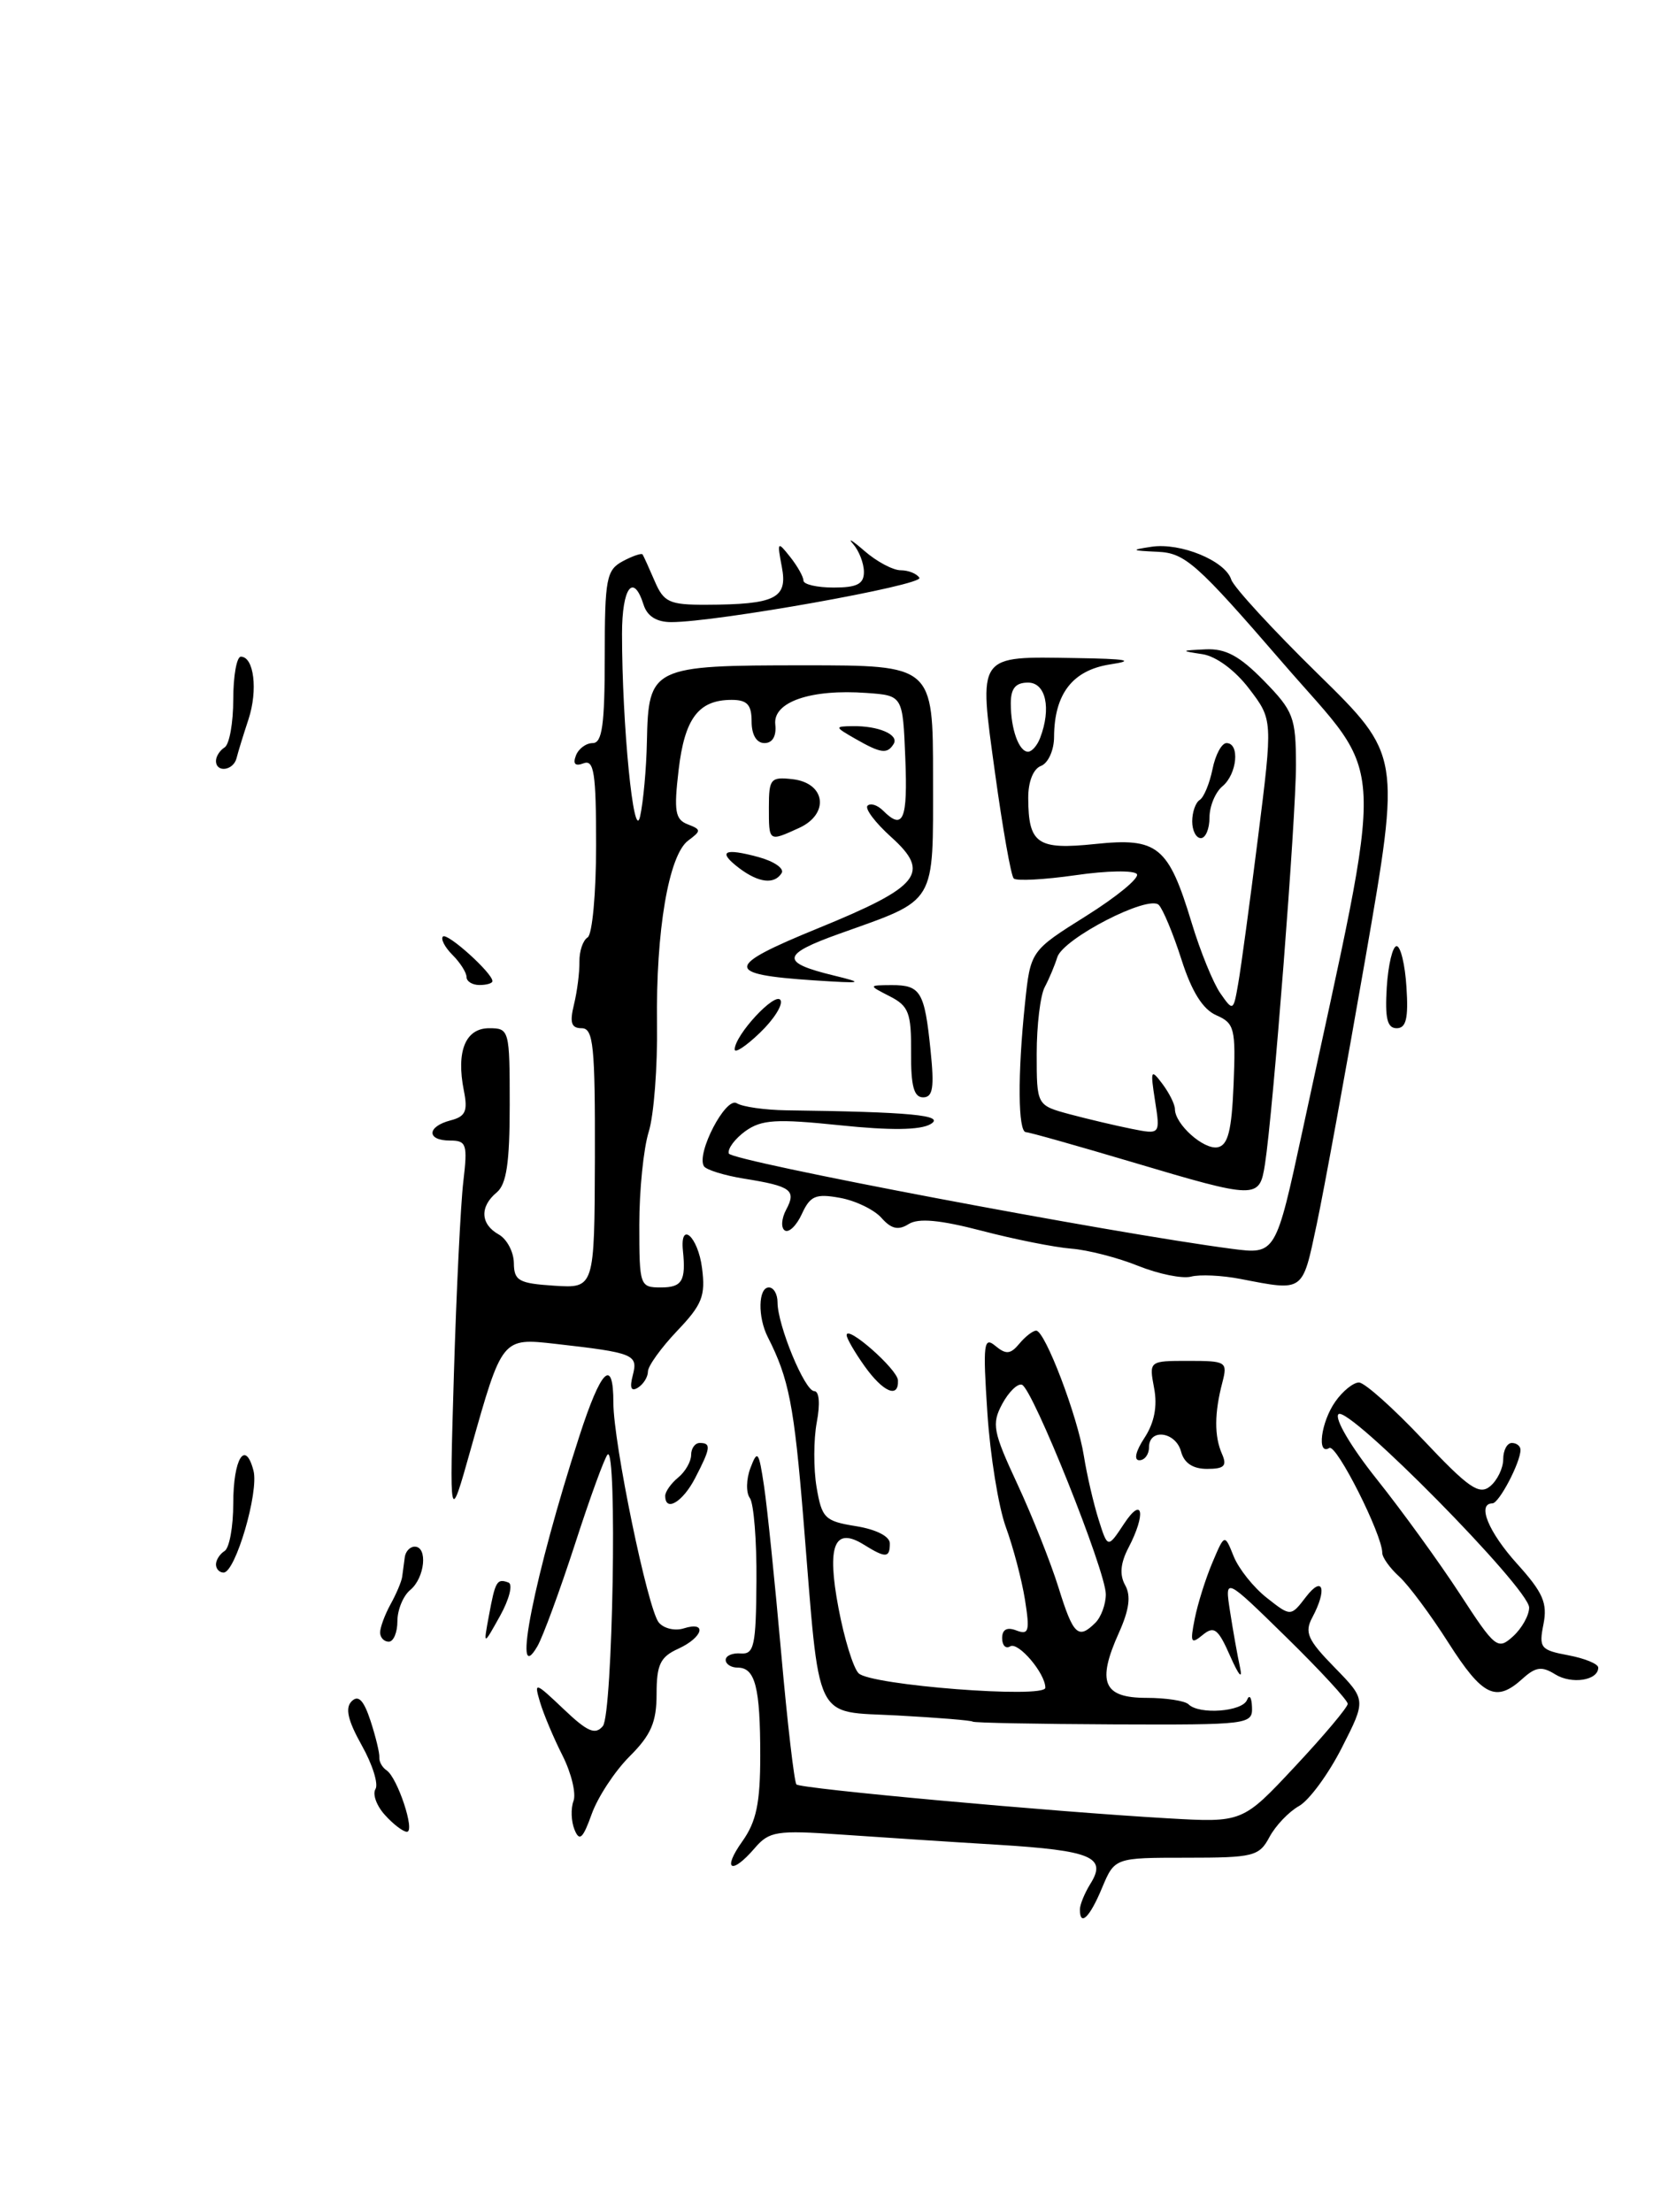 <?xml version="1.0" encoding="UTF-8" standalone="no"?>
<!DOCTYPE svg PUBLIC "-//W3C//DTD SVG 1.1//EN" "http://www.w3.org/Graphics/SVG/1.1/DTD/svg11.dtd" >
<svg xmlns="http://www.w3.org/2000/svg" xmlns:xlink="http://www.w3.org/1999/xlink" version="1.1" viewBox="0 0 194 256">
 <g >
 <path fill="currentColor"
d=" M 125.00 220.99 C 125.00 220.43 125.55 219.09 126.22 218.01 C 128.15 214.93 126.36 214.17 115.50 213.50 C 110.00 213.17 101.83 212.63 97.35 212.32 C 89.89 211.80 89.04 211.94 87.37 213.88 C 84.66 217.04 83.55 216.44 85.93 213.10 C 87.55 210.82 88.00 208.67 88.00 203.18 C 88.00 195.28 87.42 193.00 85.39 193.00 C 84.63 193.00 84.00 192.60 84.00 192.11 C 84.00 191.62 84.79 191.28 85.75 191.36 C 87.29 191.48 87.51 190.46 87.56 183.00 C 87.60 178.32 87.25 174.00 86.80 173.38 C 86.34 172.76 86.37 171.19 86.87 169.88 C 87.68 167.74 87.84 167.96 88.44 172.00 C 88.81 174.47 89.70 183.15 90.42 191.28 C 91.14 199.41 91.94 206.27 92.19 206.52 C 92.69 207.02 121.60 209.66 135.16 210.44 C 143.83 210.94 143.83 210.94 149.91 204.43 C 153.26 200.85 156.00 197.59 156.00 197.19 C 156.00 196.78 152.80 193.31 148.88 189.47 C 141.76 182.50 141.76 182.50 142.38 186.50 C 142.72 188.70 143.24 191.62 143.54 193.00 C 143.85 194.44 143.38 193.89 142.42 191.72 C 141.00 188.49 140.54 188.13 139.21 189.22 C 137.85 190.34 137.74 190.11 138.29 187.36 C 138.63 185.63 139.55 182.70 140.33 180.86 C 141.75 177.50 141.75 177.50 142.80 180.12 C 143.38 181.56 145.10 183.72 146.63 184.92 C 149.41 187.11 149.41 187.11 151.18 184.80 C 153.14 182.26 153.64 183.93 151.91 187.18 C 150.97 188.92 151.35 189.78 154.48 192.98 C 158.14 196.73 158.14 196.73 155.32 202.27 C 153.77 205.32 151.54 208.36 150.36 209.02 C 149.18 209.68 147.64 211.30 146.94 212.61 C 145.75 214.84 145.09 215.00 137.34 215.00 C 129.03 215.00 129.03 215.00 127.56 218.50 C 126.14 221.92 125.00 223.02 125.00 220.99 Z  M 66.50 211.75 C 66.11 210.79 66.06 209.30 66.38 208.44 C 66.71 207.59 66.14 205.22 65.12 203.19 C 64.09 201.16 62.92 198.38 62.51 197.00 C 61.80 194.61 61.92 194.65 65.23 197.79 C 68.00 200.43 68.90 200.82 69.78 199.77 C 70.93 198.38 71.47 167.19 70.33 168.34 C 69.99 168.68 68.28 173.36 66.54 178.75 C 64.79 184.13 62.84 189.43 62.21 190.52 C 59.18 195.74 61.88 182.19 67.05 166.25 C 69.58 158.42 71.00 157.02 71.00 162.36 C 71.00 166.97 74.97 186.20 76.25 187.77 C 76.82 188.47 78.12 188.78 79.14 188.46 C 81.91 187.58 81.39 189.50 78.50 190.82 C 76.43 191.76 76.00 192.65 76.00 196.06 C 76.00 199.31 75.36 200.80 72.88 203.27 C 71.16 204.99 69.19 207.99 68.49 209.95 C 67.47 212.80 67.07 213.16 66.50 211.75 Z  M 44.56 210.06 C 43.59 209.00 43.10 207.65 43.46 207.06 C 43.83 206.47 43.11 204.19 41.87 201.99 C 40.26 199.11 39.93 197.67 40.70 196.90 C 41.48 196.12 42.10 196.76 42.89 199.16 C 43.49 201.00 43.95 202.90 43.91 203.39 C 43.87 203.88 44.24 204.55 44.75 204.89 C 46.01 205.73 48.09 212.00 47.10 212.00 C 46.67 212.00 45.52 211.13 44.56 210.06 Z  M 112.59 199.25 C 112.45 199.11 108.54 198.79 103.92 198.54 C 94.05 198.00 94.95 199.84 93.01 176.00 C 91.92 162.62 91.32 159.56 88.88 154.76 C 87.69 152.43 87.76 149.00 89.00 149.00 C 89.55 149.00 90.00 149.77 90.00 150.72 C 90.00 153.37 93.15 161.00 94.25 161.00 C 94.83 161.00 94.95 162.47 94.54 164.62 C 94.17 166.61 94.16 169.99 94.52 172.12 C 95.13 175.71 95.47 176.05 99.09 176.63 C 101.43 177.01 103.00 177.81 103.00 178.63 C 103.00 180.32 102.52 180.34 100.01 178.78 C 96.57 176.63 95.68 178.85 97.06 186.12 C 97.72 189.63 98.76 193.02 99.38 193.65 C 100.72 195.04 121.00 196.61 121.00 195.33 C 121.00 193.66 117.86 189.97 116.93 190.54 C 116.42 190.86 116.00 190.43 116.00 189.59 C 116.00 188.58 116.56 188.28 117.65 188.70 C 119.09 189.25 119.22 188.78 118.64 185.13 C 118.27 182.82 117.27 179.03 116.42 176.71 C 115.58 174.40 114.61 168.45 114.29 163.50 C 113.76 155.52 113.87 154.64 115.21 155.76 C 116.45 156.79 116.97 156.74 117.99 155.51 C 118.68 154.68 119.56 154.00 119.94 154.00 C 120.96 154.00 124.73 163.88 125.46 168.50 C 125.81 170.70 126.58 174.01 127.16 175.85 C 128.22 179.21 128.22 179.21 130.11 176.35 C 132.28 173.06 132.68 175.18 130.63 179.11 C 129.69 180.91 129.57 182.26 130.24 183.46 C 130.93 184.69 130.71 186.31 129.51 188.98 C 126.94 194.69 127.70 196.50 132.69 196.50 C 134.97 196.50 137.17 196.84 137.58 197.25 C 138.81 198.47 143.79 198.10 144.34 196.75 C 144.62 196.06 144.88 196.43 144.92 197.57 C 145.00 199.58 144.55 199.63 128.93 199.57 C 120.09 199.53 112.74 199.39 112.59 199.25 Z  M 126.80 187.80 C 127.46 187.14 128.00 185.66 128.00 184.51 C 128.00 181.83 119.53 160.68 118.29 160.26 C 117.78 160.09 116.75 161.10 116.00 162.50 C 114.77 164.80 114.94 165.69 117.77 171.77 C 119.49 175.47 121.63 180.86 122.53 183.75 C 124.23 189.23 124.81 189.79 126.80 187.80 Z  M 167.65 190.11 C 165.59 186.87 163.02 183.42 161.95 182.45 C 160.88 181.48 160.00 180.25 160.00 179.72 C 160.00 177.60 154.69 167.07 153.87 167.58 C 152.40 168.49 152.90 164.58 154.56 162.22 C 155.41 161.00 156.65 160.00 157.30 160.00 C 157.95 160.00 161.29 162.98 164.73 166.63 C 170.00 172.22 171.22 173.06 172.49 172.01 C 173.32 171.32 174.00 169.91 174.00 168.88 C 174.00 167.84 174.45 167.00 175.00 167.00 C 175.55 167.00 176.00 167.36 176.00 167.80 C 176.00 169.25 173.52 173.98 172.75 173.99 C 170.93 174.01 172.29 177.31 175.62 181.00 C 178.61 184.31 179.14 185.54 178.66 187.97 C 178.11 190.71 178.32 190.97 181.53 191.57 C 183.44 191.93 185.00 192.57 185.00 193.00 C 185.00 194.49 181.92 194.96 180.02 193.78 C 178.47 192.81 177.75 192.91 176.23 194.29 C 173.16 197.07 171.61 196.32 167.65 190.11 Z  M 177.00 186.05 C 177.00 183.83 156.03 162.57 154.93 163.67 C 154.44 164.16 156.37 167.44 159.36 171.19 C 162.28 174.85 166.60 180.82 168.97 184.45 C 173.08 190.77 173.36 190.99 175.14 189.38 C 176.16 188.45 177.00 186.95 177.00 186.05 Z  M 44.00 188.93 C 44.00 188.35 44.54 186.89 45.20 185.68 C 45.87 184.48 46.47 183.05 46.55 182.50 C 46.63 181.95 46.76 180.94 46.85 180.25 C 46.93 179.56 47.45 179.00 48.00 179.00 C 49.54 179.00 49.18 182.60 47.50 184.00 C 46.67 184.68 46.00 186.31 46.00 187.62 C 46.00 188.93 45.55 190.00 45.00 190.00 C 44.45 190.00 44.00 189.52 44.00 188.93 Z  M 56.59 187.00 C 57.33 182.98 57.52 182.66 58.85 183.15 C 59.39 183.34 58.96 185.07 57.89 187.00 C 55.94 190.50 55.94 190.50 56.59 187.00 Z  M 25.00 181.06 C 25.00 180.54 25.45 179.84 26.00 179.50 C 26.55 179.16 27.00 176.69 27.00 174.00 C 27.00 168.81 28.39 166.56 29.34 170.20 C 29.99 172.66 27.25 182.00 25.88 182.00 C 25.40 182.00 25.00 181.58 25.00 181.06 Z  M 52.54 159.00 C 52.83 149.38 53.32 139.36 53.63 136.75 C 54.14 132.42 54.00 132.00 52.09 132.00 C 49.36 132.00 49.39 130.39 52.14 129.67 C 53.89 129.22 54.17 128.60 53.69 126.21 C 52.79 121.68 53.87 119.00 56.62 119.00 C 58.95 119.00 59.00 119.19 59.00 127.88 C 59.00 134.55 58.63 137.06 57.50 138.00 C 55.51 139.65 55.60 141.68 57.73 142.87 C 58.67 143.40 59.46 144.88 59.48 146.17 C 59.50 148.23 60.04 148.53 64.16 148.80 C 68.81 149.10 68.81 149.10 68.86 134.05 C 68.89 121.04 68.69 119.00 67.33 119.00 C 66.13 119.00 65.92 118.37 66.44 116.25 C 66.81 114.74 67.09 112.51 67.07 111.30 C 67.05 110.09 67.47 108.83 68.02 108.49 C 68.56 108.16 69.00 103.36 69.00 97.83 C 69.00 89.47 68.76 87.88 67.55 88.34 C 66.58 88.71 66.29 88.42 66.66 87.45 C 66.96 86.65 67.84 86.00 68.61 86.00 C 69.70 86.00 70.00 83.89 70.00 76.04 C 70.00 66.96 70.19 65.97 72.09 64.95 C 73.23 64.34 74.27 63.99 74.38 64.17 C 74.50 64.35 75.13 65.74 75.78 67.25 C 76.83 69.70 77.47 70.00 81.73 69.99 C 89.76 69.96 91.20 69.25 90.50 65.62 C 89.94 62.67 89.99 62.60 91.45 64.44 C 92.30 65.51 93.00 66.75 93.00 67.19 C 93.00 67.64 94.58 68.00 96.50 68.00 C 99.20 68.00 100.00 67.59 100.00 66.20 C 100.00 65.21 99.44 63.75 98.75 62.96 C 98.06 62.18 98.65 62.54 100.06 63.76 C 101.47 64.99 103.36 66.00 104.26 66.00 C 105.15 66.00 106.12 66.39 106.42 66.87 C 106.94 67.71 82.94 72.00 77.70 72.00 C 76.01 72.00 74.92 71.32 74.50 70.00 C 73.31 66.24 72.00 67.99 72.00 73.35 C 72.00 83.87 73.36 97.69 74.09 94.50 C 74.46 92.85 74.82 88.94 74.88 85.82 C 75.06 77.18 75.42 77.00 93.07 77.00 C 108.00 77.00 108.00 77.00 108.00 89.98 C 108.00 104.88 108.53 104.00 97.20 108.05 C 90.42 110.47 90.29 111.39 96.52 112.90 C 100.12 113.78 99.89 113.83 94.20 113.46 C 83.81 112.77 83.88 111.85 94.65 107.45 C 106.53 102.60 107.78 101.04 103.15 96.87 C 101.31 95.21 100.08 93.58 100.42 93.25 C 100.76 92.91 101.57 93.17 102.22 93.82 C 104.55 96.15 105.08 94.89 104.79 87.75 C 104.50 80.50 104.50 80.50 100.34 80.20 C 93.85 79.72 89.45 81.24 89.74 83.84 C 89.89 85.19 89.42 86.00 88.49 86.00 C 87.57 86.00 87.00 85.05 87.00 83.50 C 87.00 81.56 86.49 81.00 84.69 81.00 C 80.86 81.00 79.25 83.13 78.55 89.12 C 77.99 93.88 78.15 94.84 79.60 95.40 C 81.18 96.01 81.18 96.15 79.66 97.28 C 77.40 98.96 75.91 107.75 76.05 118.50 C 76.12 123.45 75.69 129.07 75.09 130.99 C 74.49 132.91 74.00 137.75 74.00 141.74 C 74.00 148.82 74.06 149.00 76.50 149.00 C 78.95 149.00 79.41 148.25 79.05 144.75 C 78.69 141.22 80.80 143.12 81.26 146.75 C 81.68 149.98 81.28 150.99 78.37 154.04 C 76.52 155.99 75.00 158.10 75.00 158.73 C 75.00 159.36 74.48 160.20 73.84 160.60 C 73.05 161.09 72.86 160.63 73.25 159.15 C 73.87 156.76 73.37 156.56 64.30 155.53 C 58.10 154.83 58.13 154.80 54.49 167.71 C 52.02 176.50 52.02 176.50 52.54 159.00 Z  M 77.00 173.12 C 77.00 172.64 77.67 171.68 78.50 171.00 C 79.33 170.32 80.00 169.14 80.00 168.38 C 80.00 167.62 80.45 167.00 81.00 167.00 C 82.34 167.00 82.27 167.58 80.47 171.05 C 79.04 173.83 77.00 175.05 77.00 173.12 Z  M 136.71 168.00 C 136.10 165.69 133.00 165.27 133.00 167.50 C 133.00 168.32 132.50 169.00 131.88 169.00 C 131.22 169.00 131.45 167.96 132.48 166.40 C 133.62 164.65 133.99 162.75 133.59 160.65 C 133.00 157.50 133.00 157.50 137.57 157.50 C 141.95 157.50 142.11 157.60 141.49 160.00 C 140.56 163.54 140.55 166.22 141.44 168.25 C 142.06 169.65 141.72 170.00 139.72 170.00 C 138.07 170.00 137.06 169.32 136.71 168.00 Z  M 100.07 158.10 C 98.93 156.50 98.00 154.89 98.00 154.52 C 98.00 153.29 103.89 158.48 103.94 159.75 C 104.04 161.90 102.22 161.12 100.07 158.10 Z  M 143.60 148.02 C 141.45 147.60 138.87 147.48 137.86 147.75 C 136.85 148.01 134.11 147.45 131.76 146.51 C 129.42 145.56 125.92 144.66 124.00 144.51 C 122.08 144.36 117.41 143.43 113.63 142.44 C 108.79 141.18 106.30 140.95 105.17 141.67 C 103.98 142.42 103.16 142.23 102.03 140.95 C 101.19 140.00 99.02 138.95 97.22 138.63 C 94.42 138.12 93.78 138.40 92.82 140.49 C 92.21 141.83 91.32 142.70 90.85 142.41 C 90.38 142.12 90.45 141.03 91.00 140.00 C 92.21 137.74 91.57 137.28 86.13 136.41 C 83.84 136.04 81.74 135.39 81.48 134.97 C 80.57 133.49 84.01 126.89 85.28 127.68 C 85.95 128.10 88.53 128.46 91.00 128.50 C 105.43 128.69 109.48 129.07 107.71 130.10 C 106.52 130.80 103.05 130.84 97.21 130.23 C 89.85 129.47 88.16 129.57 86.28 130.91 C 85.07 131.79 84.20 132.95 84.36 133.50 C 84.62 134.37 128.64 142.71 142.59 144.53 C 147.67 145.19 147.67 145.19 150.77 130.84 C 160.47 85.81 160.68 90.84 148.46 76.69 C 138.52 65.19 137.17 64.00 134.00 63.86 C 130.92 63.72 130.83 63.65 133.28 63.28 C 136.65 62.77 141.83 64.90 142.52 67.08 C 142.80 67.95 147.32 72.87 152.58 78.02 C 162.13 87.39 162.13 87.39 158.04 110.94 C 155.78 123.90 153.25 137.76 152.40 141.75 C 150.73 149.61 150.97 149.44 143.60 148.02 Z  M 131.00 134.48 C 124.67 132.60 119.16 131.04 118.75 131.03 C 117.83 130.99 117.78 124.38 118.64 116.17 C 119.28 110.05 119.28 110.05 125.70 106.02 C 129.23 103.81 131.89 101.63 131.60 101.17 C 131.32 100.71 128.12 100.76 124.50 101.29 C 120.87 101.81 117.65 101.98 117.34 101.67 C 117.03 101.37 116.06 95.88 115.18 89.49 C 113.27 75.60 113.01 75.98 124.50 76.16 C 130.44 76.25 131.48 76.44 128.52 76.89 C 124.16 77.56 122.04 80.29 122.01 85.28 C 122.01 86.82 121.33 88.32 120.50 88.64 C 119.60 88.98 119.01 90.47 119.02 92.36 C 119.04 97.67 120.07 98.38 126.77 97.68 C 134.02 96.92 135.25 97.93 137.94 106.81 C 138.94 110.12 140.44 113.79 141.26 114.96 C 142.73 117.07 142.77 117.05 143.33 113.80 C 143.65 111.99 144.68 104.38 145.62 96.90 C 147.33 83.30 147.33 83.30 144.59 79.71 C 142.97 77.58 140.77 75.95 139.18 75.71 C 136.61 75.32 136.63 75.29 139.55 75.15 C 141.87 75.04 143.48 75.91 146.30 78.79 C 149.73 82.30 150.00 83.03 150.01 88.54 C 150.02 94.56 147.36 128.75 146.42 134.75 C 145.78 138.80 145.52 138.80 131.00 134.48 Z  M 142.79 125.49 C 143.05 119.03 142.90 118.42 140.79 117.50 C 139.23 116.82 137.94 114.76 136.76 111.06 C 135.80 108.06 134.61 105.21 134.13 104.73 C 132.93 103.53 123.05 108.62 122.38 110.79 C 122.09 111.73 121.44 113.28 120.93 114.24 C 120.42 115.19 120.00 118.66 120.00 121.95 C 120.00 127.92 120.00 127.92 123.80 128.95 C 125.90 129.51 129.12 130.27 130.96 130.64 C 134.31 131.31 134.31 131.31 133.70 127.41 C 133.14 123.82 133.21 123.66 134.55 125.44 C 135.35 126.51 136.00 127.82 136.00 128.36 C 136.00 130.11 139.33 133.08 140.94 132.78 C 142.14 132.55 142.57 130.88 142.79 125.49 Z  M 120.39 85.42 C 121.71 81.99 121.06 79.00 119.00 79.00 C 117.55 79.00 117.00 79.67 117.00 81.42 C 117.00 84.37 117.94 87.00 119.00 87.00 C 119.43 87.00 120.06 86.29 120.39 85.42 Z  M 105.46 121.80 C 105.49 117.23 105.19 116.43 103.00 115.31 C 100.50 114.03 100.50 114.03 103.19 114.01 C 106.56 114.00 107.02 114.75 107.71 121.53 C 108.16 125.87 107.99 127.00 106.85 127.00 C 105.78 127.00 105.43 125.67 105.46 121.80 Z  M 85.04 121.44 C 85.10 119.74 89.73 114.76 90.34 115.74 C 90.66 116.26 89.59 117.97 87.96 119.53 C 86.33 121.10 85.02 121.95 85.04 121.44 Z  M 160.52 114.25 C 160.69 111.64 161.20 109.50 161.66 109.50 C 162.12 109.50 162.64 111.64 162.80 114.25 C 163.04 117.86 162.76 119.00 161.67 119.00 C 160.57 119.00 160.30 117.86 160.52 114.25 Z  M 54.00 113.07 C 54.00 112.56 53.27 111.41 52.38 110.52 C 51.49 109.63 50.99 108.67 51.27 108.39 C 51.77 107.90 57.00 112.61 57.00 113.55 C 57.00 113.80 56.33 114.00 55.50 114.00 C 54.67 114.00 54.00 113.58 54.00 113.07 Z  M 85.57 100.48 C 83.02 98.54 83.77 98.10 87.79 99.19 C 89.59 99.68 90.80 100.51 90.48 101.04 C 89.64 102.39 87.83 102.18 85.57 100.48 Z  M 89.00 93.43 C 89.00 90.13 89.20 89.89 91.75 90.18 C 95.57 90.62 96.04 94.20 92.50 95.82 C 88.96 97.43 89.00 97.46 89.00 93.43 Z  M 138.00 95.06 C 138.00 93.99 138.39 92.88 138.87 92.58 C 139.35 92.28 140.01 90.68 140.35 89.02 C 140.68 87.36 141.41 86.00 141.97 86.00 C 143.54 86.00 143.20 89.59 141.50 91.00 C 140.68 91.68 140.00 93.31 140.00 94.62 C 140.00 95.93 139.55 97.00 139.00 97.00 C 138.45 97.00 138.00 96.13 138.00 95.06 Z  M 25.00 88.06 C 25.00 87.54 25.45 86.84 26.00 86.50 C 26.55 86.16 27.00 83.66 27.00 80.94 C 27.00 78.22 27.40 76.00 27.88 76.00 C 29.40 76.00 29.87 79.88 28.76 83.26 C 28.17 85.04 27.55 87.06 27.38 87.75 C 27.01 89.20 25.00 89.46 25.00 88.06 Z  M 99.00 85.50 C 96.61 84.13 96.59 84.07 98.67 84.04 C 101.68 83.99 104.10 85.03 103.44 86.10 C 102.70 87.30 101.97 87.20 99.00 85.50 Z "/>
</g>
</svg>